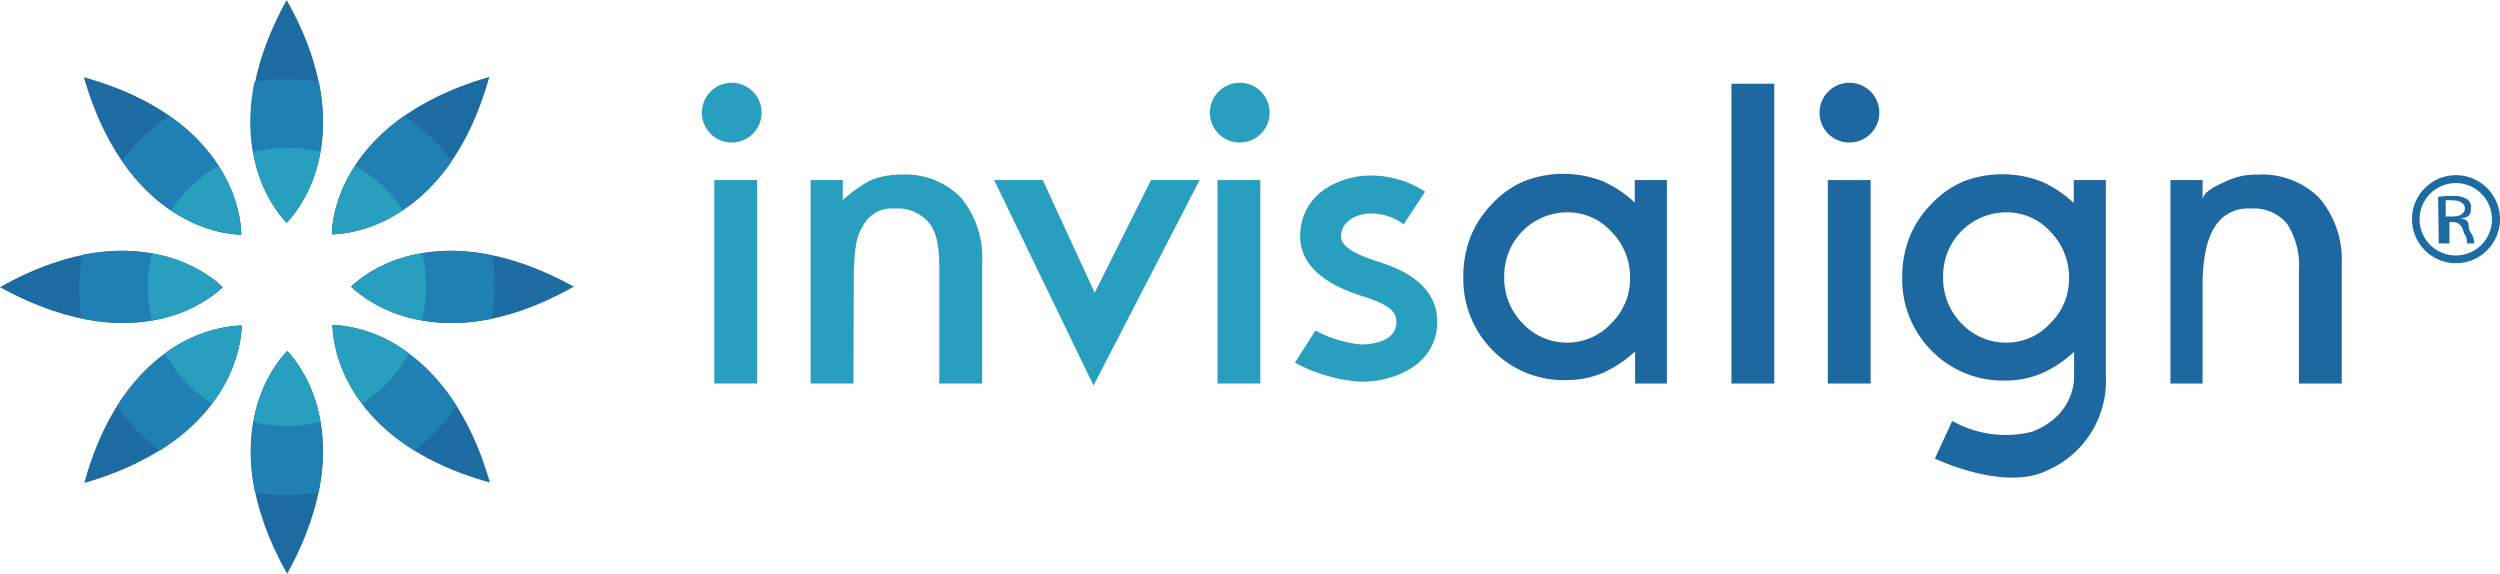 <svg xmlns="http://www.w3.org/2000/svg" viewBox="0 0 233.49 53.59"><defs><style>.cls-1{fill:#1c6ca2;}.cls-2{fill:#2180b3;}.cls-3{fill:#299fc0;}.cls-4{fill:#1e68a1;}</style></defs><title>invisalign</title><g id="Capa_2" data-name="Capa 2"><g id="Capa_1-2" data-name="Capa 1"><path class="cls-1" d="M31.06,30.37s-.29,10.53,14.7,14.7C41.42,30.09,31.06,30.37,31.06,30.37Z"></path><path class="cls-1" d="M22.53,21.91s.29-10.52-14.7-14.7C12.17,22.2,22.53,21.91,22.53,21.91Z"></path><path class="cls-1" d="M26.82,32.8s-7.64,7.24,0,20.79C34.35,39.93,26.82,32.8,26.82,32.8Z"></path><path class="cls-1" d="M26.77,20.79s7.65-7.24,0-20.79C19.24,13.67,26.77,20.79,26.77,20.79Z"></path><path class="cls-1" d="M32.8,26.77s7.24,7.65,20.79,0C39.93,19.24,32.8,26.77,32.8,26.77Z"></path><path class="cls-1" d="M20.79,26.82s-7.24-7.64-20.79,0C13.67,34.35,20.79,26.82,20.79,26.82Z"></path><path class="cls-1" d="M31,21.88s10.53.28,14.7-14.7C30.74,11.52,31,21.88,31,21.88Z"></path><path class="cls-1" d="M22.57,30.41S12,30.12,7.87,45.11C22.85,40.77,22.57,30.41,22.57,30.41Z"></path><path class="cls-2" d="M42.66,37.94c-4.89-7.75-11.6-7.57-11.6-7.57s-.18,6.87,7.65,11.71A19.64,19.64,0,0,0,42.66,37.94Z"></path><path class="cls-2" d="M22.53,21.91s.17-6.3-6.71-11.09A19.55,19.55,0,0,0,11.38,15C16.22,22.09,22.53,21.91,22.53,21.91Z"></path><path class="cls-2" d="M26.82,32.8S22,37.35,23.83,46a19.41,19.41,0,0,0,3,.22A19.15,19.15,0,0,0,29.75,46C31.55,37.29,26.82,32.8,26.82,32.8Z"></path><path class="cls-2" d="M26.77,20.79s4.79-4.54,3-13.16a20.73,20.73,0,0,0-3-.22,20.51,20.51,0,0,0-3,.22C22,16.31,26.77,20.79,26.77,20.79Z"></path><path class="cls-2" d="M32.8,26.77s4.54,4.78,13.16,3a20,20,0,0,0,0-5.92C37.29,22,32.8,26.77,32.8,26.77Z"></path><path class="cls-2" d="M20.79,26.82s-4.54-4.78-13.16-3a20.09,20.09,0,0,0,0,5.93C16.3,31.55,20.79,26.82,20.79,26.82Z"></path><path class="cls-2" d="M31,21.88s6.39.17,11.19-6.84a19.5,19.5,0,0,0-4.43-4.22C30.86,15.64,31,21.88,31,21.88Z"></path><path class="cls-2" d="M22.57,30.41s-6.8-.18-11.64,7.53a19.89,19.89,0,0,0,4,4.14C22.75,37.19,22.57,30.41,22.57,30.41Z"></path><path class="cls-3" d="M38.2,33a12.61,12.61,0,0,0-7.14-2.66,12.83,12.83,0,0,0,2.77,7.35A13,13,0,0,0,38.2,33Z"></path><path class="cls-3" d="M22.53,21.91a12.48,12.48,0,0,0-2.13-6.42A13,13,0,0,0,16,19.64,12.37,12.37,0,0,0,22.53,21.91Z"></path><path class="cls-3" d="M26.82,32.8a12.71,12.71,0,0,0-3.15,6.6,12.76,12.76,0,0,0,6.26,0A12.56,12.56,0,0,0,26.82,32.8Z"></path><path class="cls-3" d="M26.77,20.79a12.65,12.65,0,0,0,3.15-6.6,13.4,13.4,0,0,0-3.12-.39,13,13,0,0,0-3.14.4A12.5,12.5,0,0,0,26.77,20.79Z"></path><path class="cls-3" d="M39.4,23.66a12.56,12.56,0,0,0-6.6,3.11,12.71,12.71,0,0,0,6.6,3.15,12.76,12.76,0,0,0,0-6.26Z"></path><path class="cls-3" d="M20.79,26.82a12.65,12.65,0,0,0-6.6-3.15,13.48,13.48,0,0,0-.39,3.13,12.9,12.9,0,0,0,.4,3.13A12.55,12.55,0,0,0,20.79,26.82Z"></path><path class="cls-3" d="M33.18,15.48A12.35,12.35,0,0,0,31,21.88a12.5,12.5,0,0,0,6.61-2.25A13,13,0,0,0,33.18,15.48Z"></path><path class="cls-3" d="M22.57,30.41A12.73,12.73,0,0,0,15.4,33a13,13,0,0,0,4.37,4.68A12.68,12.68,0,0,0,22.57,30.41Z"></path><path class="cls-4" d="M152.71,35.82v-3a11.19,11.19,0,0,1-3,2,8.59,8.59,0,0,1-3.39.68,9.3,9.3,0,0,1-6.9-2.77,9.43,9.43,0,0,1-2.75-6.93,10.09,10.09,0,0,1,.67-3.68,9.41,9.41,0,0,1,2-3.06,8.9,8.9,0,0,1,3-2.14,10.17,10.17,0,0,1,7.34,0,10.75,10.75,0,0,1,3,2V16.82h3v19Zm-12.22-10a6,6,0,0,0,1.73,4.39A5.66,5.66,0,0,0,146.46,32a5.55,5.55,0,0,0,4-1.78A5.79,5.79,0,0,0,152.24,26a6,6,0,0,0-1.73-4.35,5.5,5.5,0,0,0-4.12-1.82,5.91,5.91,0,0,0-5.9,5.95Z"></path><path class="cls-4" d="M191.05,44c-4,1.87-10.34-1.17-10.34-1.17l1.62-3.52a10.16,10.16,0,0,0,7.5,1c4.1-1.62,3.88-5.17,3.88-5.17V32.86a11.19,11.19,0,0,1-3,2,8.59,8.59,0,0,1-3.39.68,9.3,9.3,0,0,1-6.9-2.77,9.44,9.44,0,0,1-2.76-6.93,9.9,9.9,0,0,1,.68-3.68,9.24,9.24,0,0,1,2-3.06,9,9,0,0,1,3-2.14,10.17,10.17,0,0,1,7.34,0,10.65,10.65,0,0,1,3,2V16.82h3V35.11A9.12,9.12,0,0,1,191.05,44Zm-9.57-18.17a6,6,0,0,0,1.73,4.39A5.71,5.71,0,0,0,187.46,32a5.51,5.51,0,0,0,4-1.78A5.76,5.76,0,0,0,193.24,26a6.08,6.08,0,0,0-1.73-4.35,5.51,5.51,0,0,0-4.11-1.82,5.91,5.91,0,0,0-5.92,5.95Z"></path><path class="cls-4" d="M205.71,35.82h-3v-19h3V18.7c0-.82,1.45-1.43,2.29-1.81a6.4,6.4,0,0,1,2.8-.58,7.61,7.61,0,0,1,5.77,2.13,8.85,8.85,0,0,1,2.14,6.11V35.82h-4V25.27a7.15,7.15,0,0,0-1.11-4.37,4,4,0,0,0-3.37-1.42,3.6,3.6,0,0,0-3.36,1.68c-.74,1.11-1.16,3-1.16,5.53Z"></path><path class="cls-3" d="M79.71,35.82h-4v-19h3V18.7a12.3,12.3,0,0,1,2.5-1.81,7,7,0,0,1,2.92-.58,7.23,7.23,0,0,1,5.6,2.13,8.8,8.8,0,0,1,2,6.11V35.82h-4V25.27c0-2-.17-3.42-.89-4.37a3.8,3.8,0,0,0-3.27-1.42,3,3,0,0,0-3,1.68c-.75,1.11-.83,3-.83,5.53Z"></path><path class="cls-4" d="M170.71,35.82v-19h4v19Z"></path><path class="cls-4" d="M169.94,10.53a2.79,2.79,0,1,1,2.78,2.78A2.78,2.78,0,0,1,169.94,10.53Z"></path><path class="cls-4" d="M161.71,35.82v-28h4v28Z"></path><path class="cls-3" d="M113.71,35.82v-19h4v19Z"></path><path class="cls-3" d="M113,10.53a2.79,2.79,0,1,1,2.78,2.78A2.78,2.78,0,0,1,113,10.53Z"></path><path class="cls-3" d="M66.71,35.82v-19h4v19Z"></path><path class="cls-3" d="M65.55,10.53a2.79,2.79,0,1,1,2.78,2.78A2.79,2.79,0,0,1,65.55,10.53Z"></path><polygon class="cls-3" points="92.85 16.82 97.39 16.82 102.24 27.34 107.5 16.82 112.04 16.82 102.13 36 92.85 16.82"></polygon><path class="cls-3" d="M128.57,24.39c-1.43-.46-3.32-1.2-3.32-2.29s.81-1.93,2.42-2.15a5.12,5.12,0,0,1,3.43,1l2-3.05a9.3,9.3,0,0,0-6-1.46c-3.5.49-5.67,2.64-5.67,5.63,0,3.72,4.42,5.14,5.88,5.61,2.3.73,3.11,1.36,3.11,2.39,0,1.95-2.55,2.1-3.33,2.1a11.24,11.24,0,0,1-4.23-1.3l-1.92,3a15,15,0,0,0,6.15,1.78c3.44,0,7.14-1.76,7.14-5.61S130.12,24.89,128.57,24.39Z"></path><path class="cls-1" d="M229.37,16.36a4.11,4.11,0,1,0,4.12,4.11A4.12,4.12,0,0,0,229.37,16.36Zm3.37,4.11a3.38,3.38,0,1,1-3.37-3.37A3.38,3.38,0,0,1,232.74,20.47Z"></path><path class="cls-1" d="M227.71,18.39A6.25,6.25,0,0,1,229,18.3a2.45,2.45,0,0,1,1.47.34.84.84,0,0,1,.3.76c0,.53,0,.89-1,1v0c1,.11.71.62.84,1,.16.57.38.34.48,1.34h-.67c-.08-1-.19-.59-.33-1.09s-.42-.91-1-.91h-.32v2h-1Zm.71,1.83h.66c.68,0,1.13-.3,1.13-.76s-.47-.75-1.15-.75a3.91,3.91,0,0,0-.64,0Z"></path></g></g></svg>